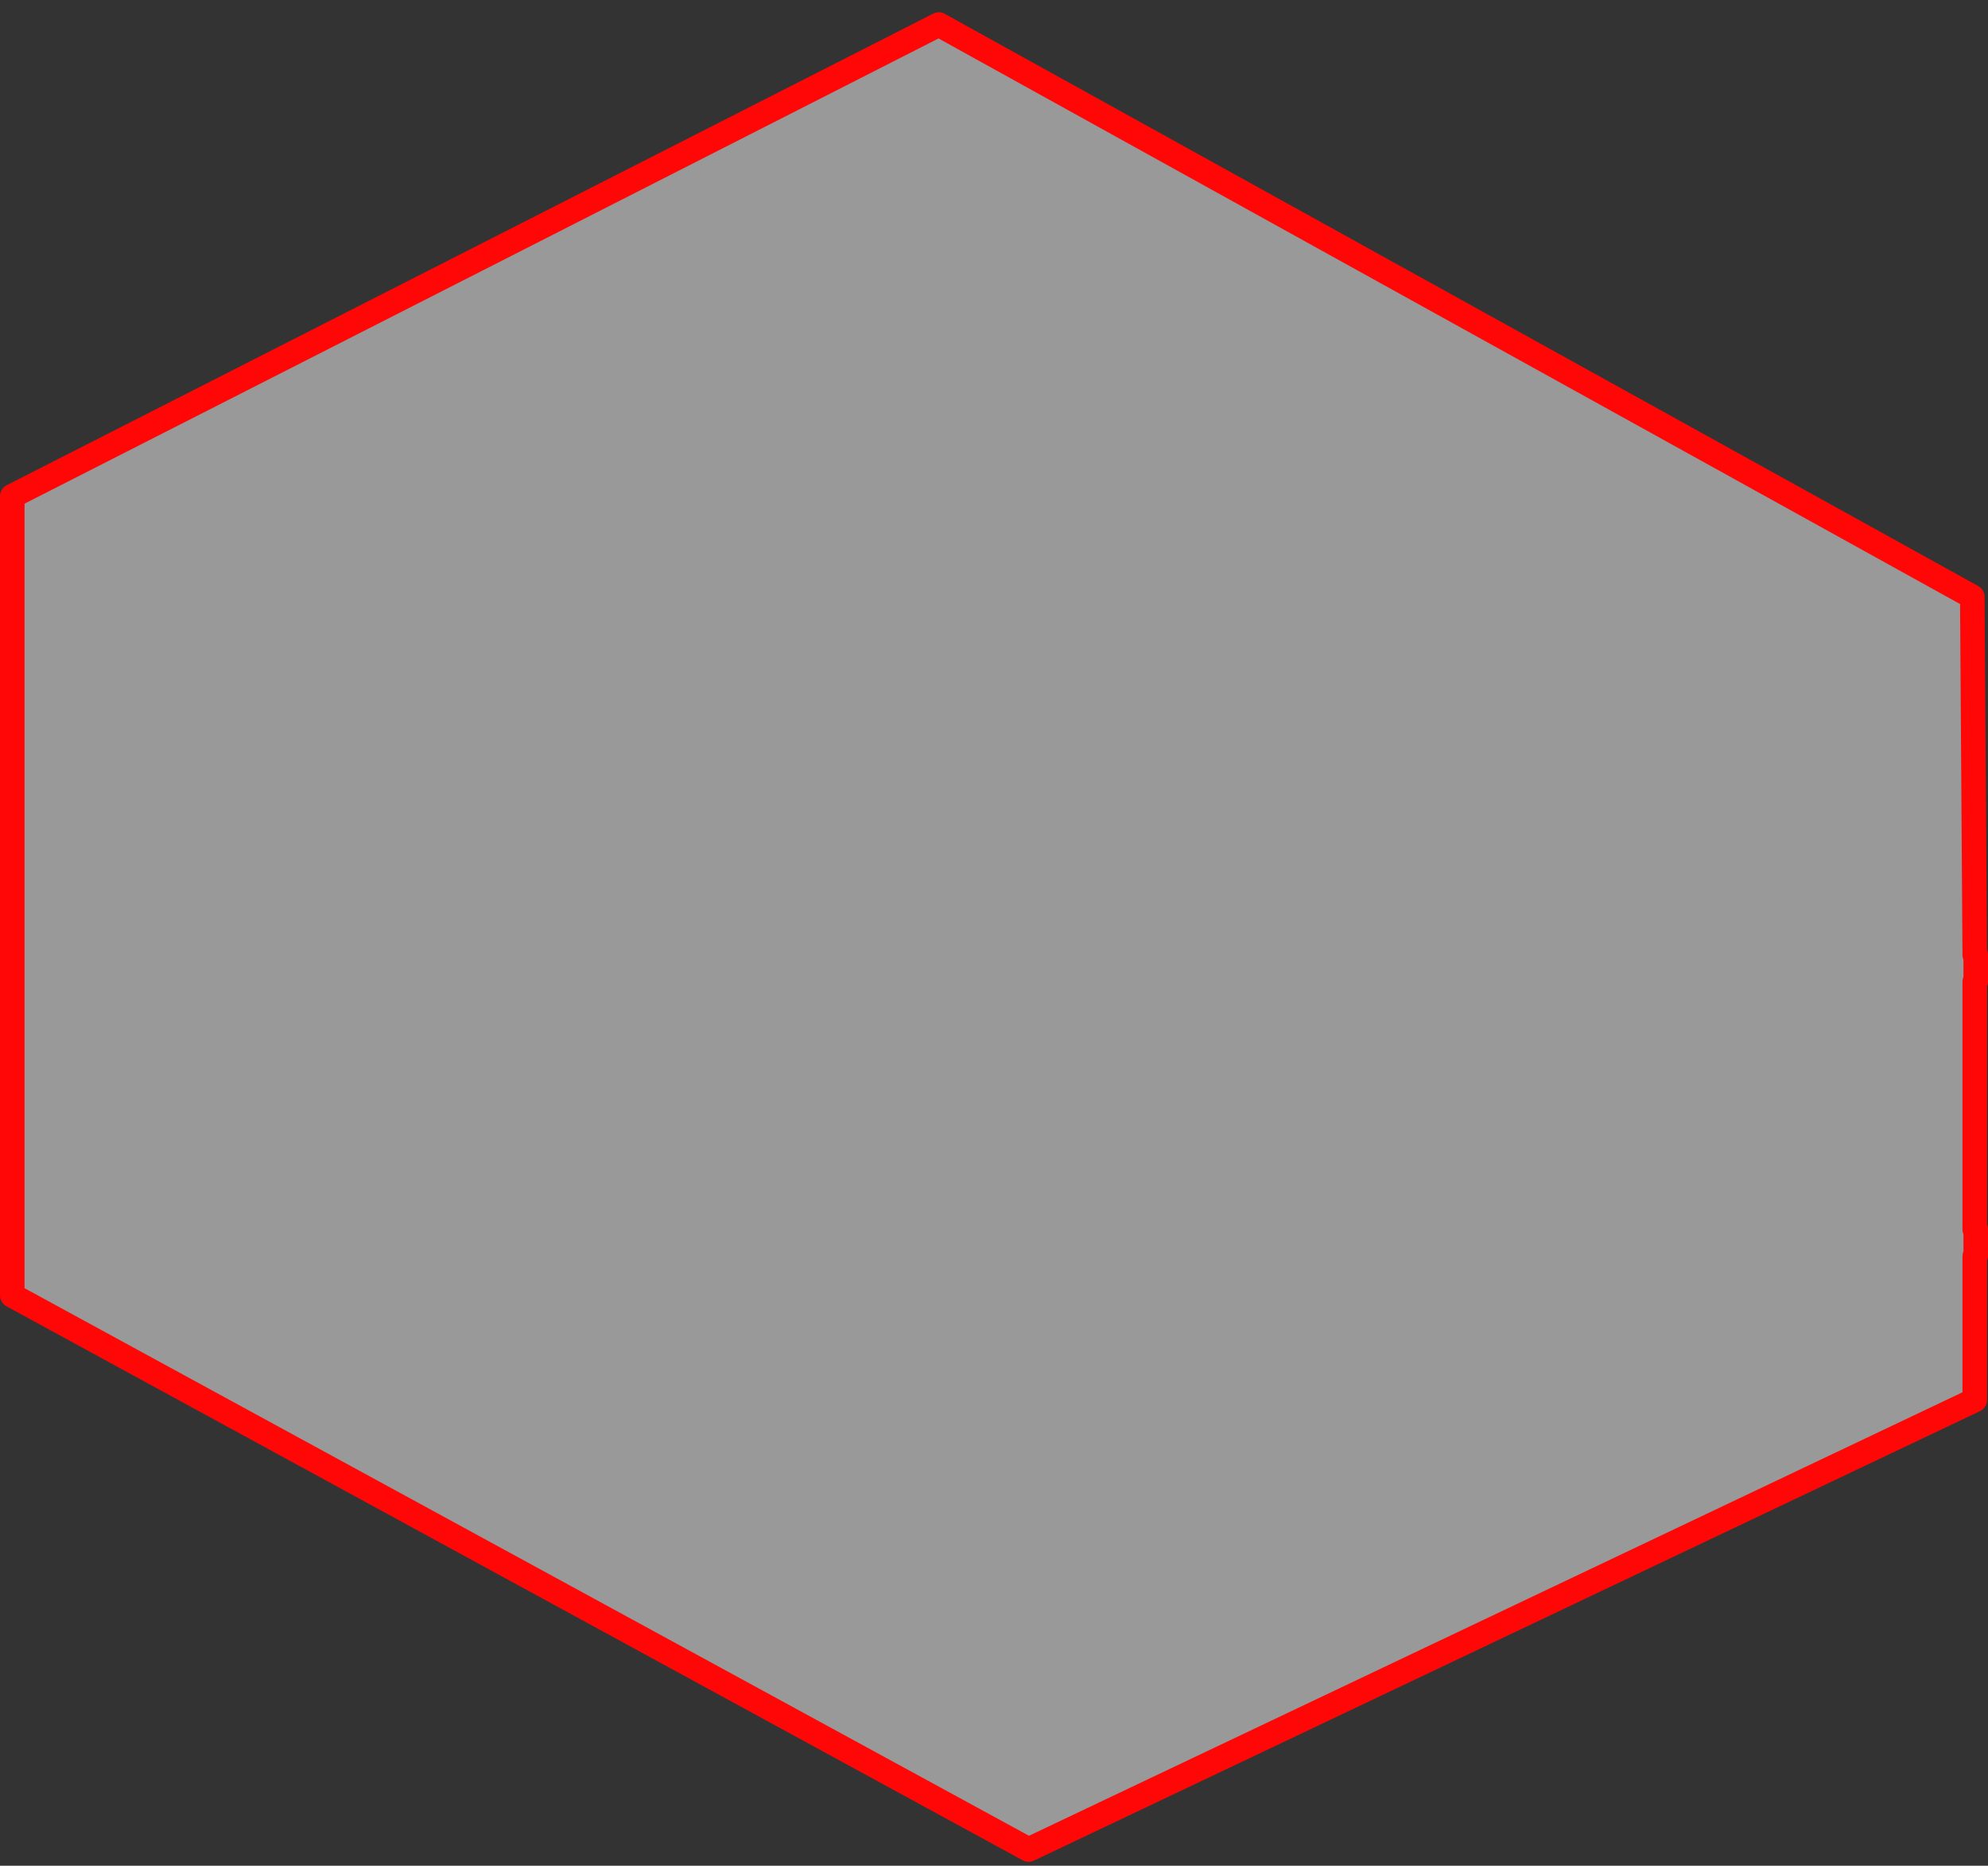 <svg width="81" height="76" viewBox="0 0 81 76" fill="none" xmlns="http://www.w3.org/2000/svg">
<rect x="0" y="0" width="81" height="76" fill="#333333" stroke="none"/>
<path d="M80.5 39.98V38.88L80.46 38.9L80.36 24.31L38.25 1L0.5 20.21V52.77L41.91 75.34L80.46 57.03V51.17L80.5 51.16V50.06L80.46 50.08V39.99L80.5 39.98Z" fill="white" fill-opacity="0.5" stroke="#FF0707" stroke-linecap="round" stroke-linejoin="round"/>
</svg>
